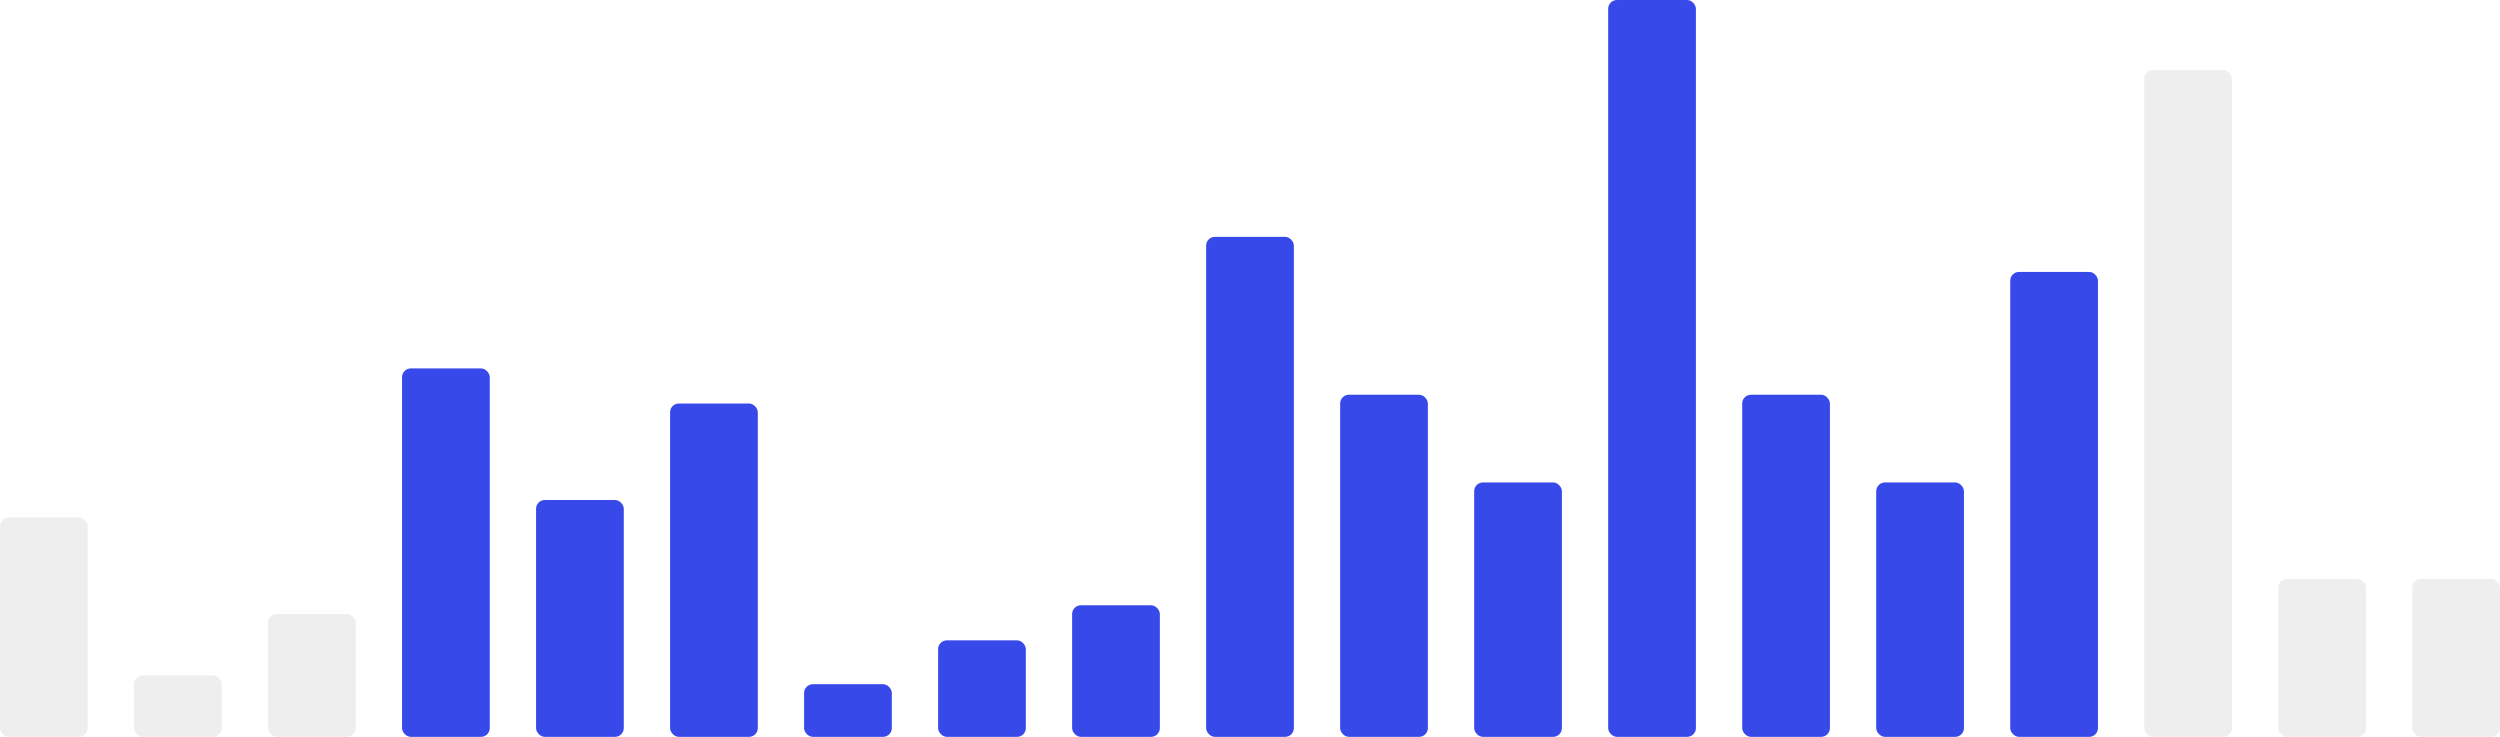 <svg width="285" height="84" viewBox="0 0 285 84" fill="none" xmlns="http://www.w3.org/2000/svg">
<rect opacity="0.1" y="59" width="10" height="25" rx="1" fill="#565660"/>
<rect opacity="0.1" x="15.277" y="77" width="10" height="7" rx="1" fill="#565660"/>
<rect opacity="0.1" x="30.556" y="70" width="10" height="14" rx="1" fill="#565660"/>
<rect x="45.833" y="42" width="10" height="42" rx="1" fill="#3749E9"/>
<rect x="61.111" y="57" width="10" height="27" rx="1" fill="#3749E9"/>
<rect x="76.389" y="46" width="10" height="38" rx="1" fill="#3749E9"/>
<rect x="91.667" y="78" width="10" height="6" rx="1" fill="#3749E9"/>
<rect x="106.944" y="73" width="10" height="11" rx="1" fill="#3749E9"/>
<rect x="122.223" y="69" width="10" height="15" rx="1" fill="#3749E9"/>
<rect x="137.5" y="27" width="10" height="57" rx="1" fill="#3749E9"/>
<rect x="152.777" y="45" width="10" height="39" rx="1" fill="#3749E9"/>
<rect x="168.056" y="55" width="10" height="29" rx="1" fill="#3749E9"/>
<rect x="183.333" width="10" height="84" rx="1" fill="#3749E9"/>
<rect x="198.611" y="45" width="10" height="39" rx="1" fill="#3749E9"/>
<rect x="213.889" y="55" width="10" height="29" rx="1" fill="#3749E9"/>
<rect x="229.167" y="31" width="10" height="53" rx="1" fill="#3749E9"/>
<rect opacity="0.1" x="244.444" y="8" width="10" height="76" rx="1" fill="#565660"/>
<rect opacity="0.1" x="259.723" y="66" width="10" height="18" rx="1" fill="#565660"/>
<rect opacity="0.1" x="275" y="66" width="10" height="18" rx="1" fill="#565660"/>
</svg>
